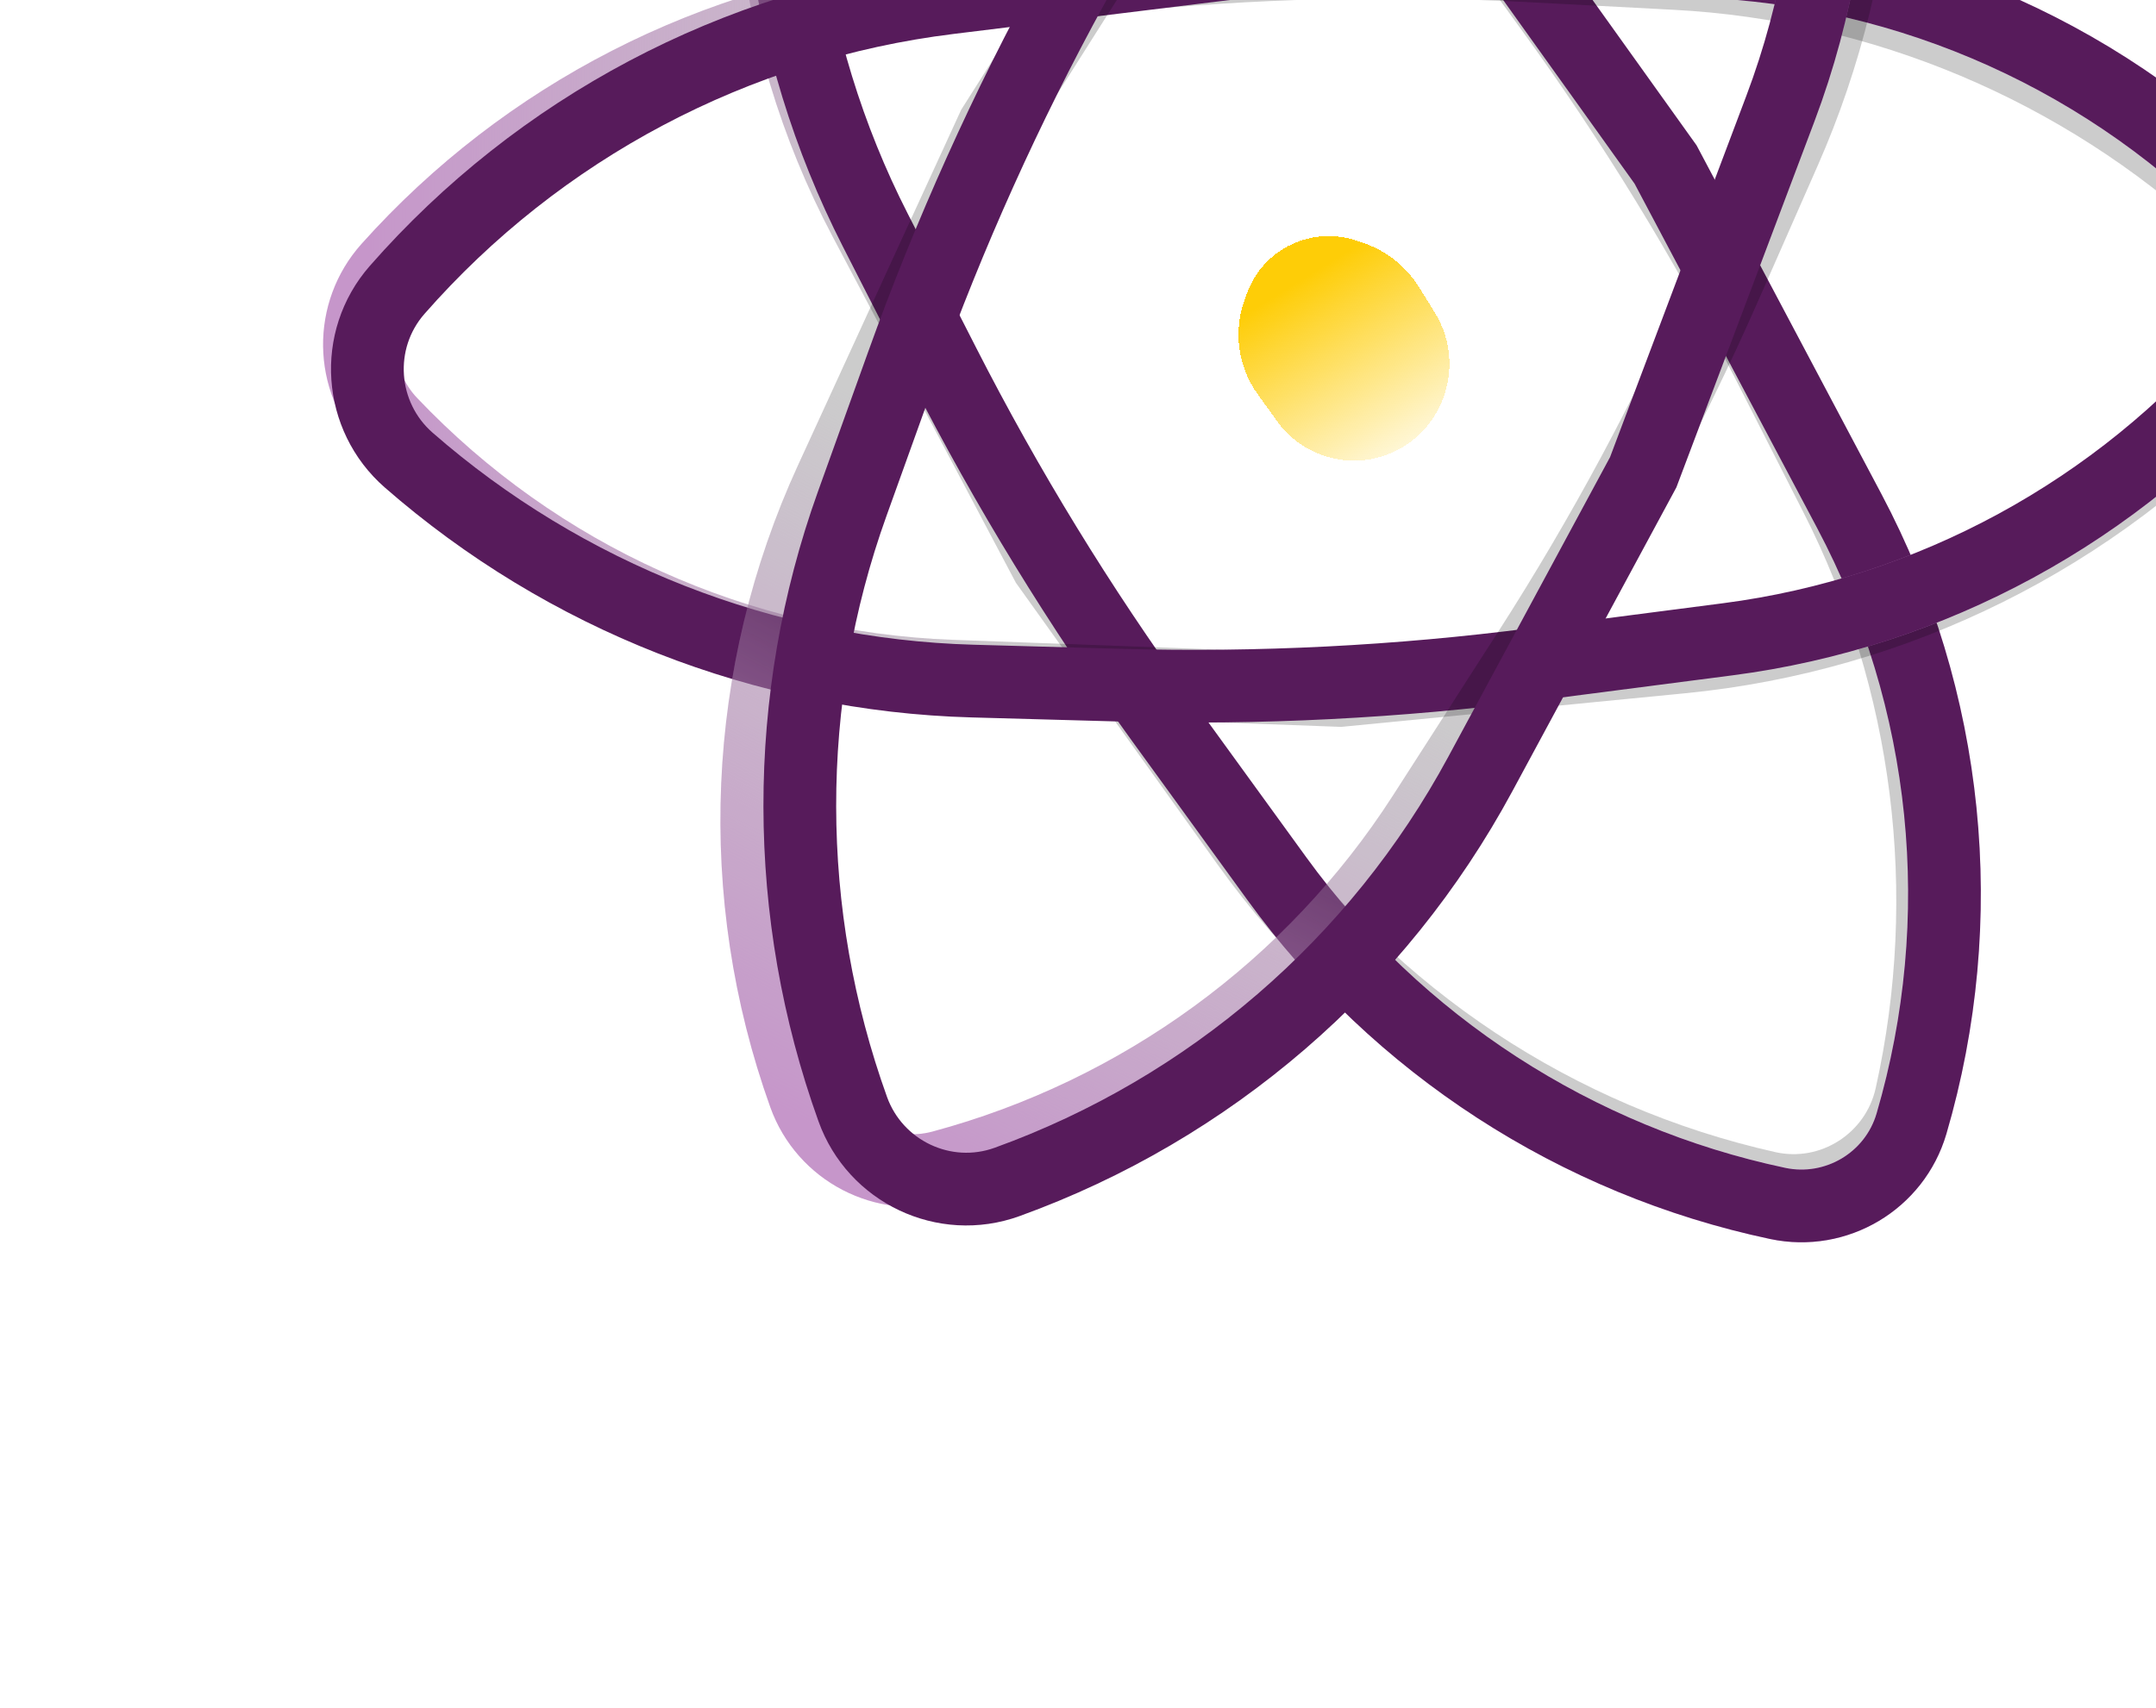 <svg width="592" height="469" viewBox="0 0 592 469" fill="none" xmlns="http://www.w3.org/2000/svg">
<path d="M287.142 154.195L287.456 154.789L287.847 155.335L342.286 231.415C376.688 279.493 427.585 313.223 485.268 326.169C503.15 330.182 520.821 318.796 524.784 301.017C537.178 245.409 529.899 186.854 504.027 136.061L485.556 99.798C468.272 65.865 448.357 33.338 425.993 2.515L394.749 -40.547C361.624 -86.201 312.455 -117.926 257.269 -129.472C241.322 -132.808 225.37 -123.381 220.726 -107.694C204.125 -51.616 210.15 8.734 237.509 60.424L287.142 154.195Z" stroke="url(#paint0_linear_306_710)" stroke-width="19.973"/>
<path d="M287.142 154.195L287.456 154.789L287.847 155.335L342.286 231.415C376.688 279.493 427.585 313.223 485.268 326.169C503.15 330.182 520.821 318.796 524.784 301.017C537.178 245.409 529.899 186.854 504.027 136.061L485.556 99.798C468.272 65.865 448.357 33.338 425.993 2.515L394.749 -40.547C361.624 -86.201 312.455 -117.926 257.269 -129.472C241.322 -132.808 225.37 -123.381 220.726 -107.694C204.125 -51.616 210.15 8.734 237.509 60.424L287.142 154.195Z" stroke="black" stroke-opacity="0.2" stroke-width="19.973"/>
<path d="M457.652 45.774L457.339 45.184L456.951 44.641L402.012 -32.162C367.59 -80.283 316.704 -114.098 259.005 -127.193C241.015 -131.276 223.216 -119.8 219.278 -101.892C207.031 -46.204 214.414 12.381 240.34 63.2L259.131 100.032C276.503 134.085 296.503 166.733 318.947 197.679L350.602 241.323C383.747 287.022 432.913 318.833 488.119 330.521C504.161 333.917 520.23 324.419 524.861 308.614C541.317 252.443 535.187 192.066 507.777 140.348L457.652 45.774Z" stroke="url(#paint1_linear_306_710)" stroke-width="19.973"/>
<path d="M457.652 45.774L457.339 45.184L456.951 44.641L402.012 -32.162C367.59 -80.283 316.704 -114.098 259.005 -127.193C241.015 -131.276 223.216 -119.8 219.278 -101.892C207.031 -46.204 214.414 12.381 240.34 63.2L259.131 100.032C276.503 134.085 296.503 166.733 318.947 197.679L350.602 241.323C383.747 287.022 432.913 318.833 488.119 330.521C504.161 333.917 520.23 324.419 524.861 308.614C541.317 252.443 535.187 192.066 507.777 140.348L457.652 45.774Z" stroke="#571B5B" stroke-width="19.973"/>
<path d="M367.305 189.61L367.976 189.635L368.645 189.569L461.752 180.464C520.589 174.71 575.249 147.496 615.302 104.015C627.718 90.535 626.693 69.539 613.277 57.217C571.317 18.68 516.968 -4.294 460.043 -7.285L419.403 -9.42C381.374 -11.418 343.247 -10.434 305.371 -6.478L252.457 -0.951C196.357 4.909 144.298 31.628 106.706 73.647C95.843 85.789 96.031 104.318 107.294 116.183C147.559 158.599 202.836 183.556 261.281 185.708L367.305 189.61Z" stroke="url(#paint2_linear_306_710)" stroke-width="19.973"/>
<path d="M367.305 189.61L367.976 189.635L368.645 189.569L461.752 180.464C520.589 174.71 575.249 147.496 615.302 104.015C627.718 90.535 626.693 69.539 613.277 57.217C571.317 18.68 516.968 -4.294 460.043 -7.285L419.403 -9.42C381.374 -11.418 343.247 -10.434 305.371 -6.478L252.457 -0.951C196.357 4.909 144.298 31.628 106.706 73.647C95.843 85.789 96.031 104.318 107.294 116.183C147.559 158.599 202.836 183.556 261.281 185.708L367.305 189.61Z" stroke="black" stroke-opacity="0.2" stroke-width="19.973"/>
<path d="M354.84 -12.075L354.168 -12.083L353.502 -12.002L260.649 -0.595C201.972 6.614 148.003 35.172 109.038 79.632C96.96 93.415 98.503 114.379 112.221 126.365C155.122 163.852 210.023 185.474 267.005 187.055L307.685 188.183C345.752 189.239 383.843 187.312 421.609 182.42L474.37 175.585C530.307 168.338 581.69 140.338 618.23 97.401C628.789 84.994 628.143 66.476 616.589 54.893C575.286 13.487 519.409 -10.095 460.929 -10.799L354.84 -12.075Z" stroke="url(#paint3_linear_306_710)" stroke-width="19.973"/>
<path d="M354.84 -12.075L354.168 -12.083L353.502 -12.002L260.649 -0.595C201.972 6.614 148.003 35.172 109.038 79.632C96.96 93.415 98.503 114.379 112.221 126.365C155.122 163.852 210.023 185.474 267.005 187.055L307.685 188.183C345.752 189.239 383.843 187.312 421.609 182.42L474.37 175.585C530.307 168.338 581.69 140.338 618.23 97.401C628.789 84.994 628.143 66.476 616.589 54.893C575.286 13.487 519.409 -10.095 460.929 -10.799L354.84 -12.075Z" stroke="#571B5B" stroke-width="19.973"/>
<path d="M272.445 35.527L272.725 34.917L273.084 34.35L323.141 -44.683C354.773 -94.626 403.686 -131.175 460.546 -147.357C478.172 -152.374 496.458 -142.004 501.418 -124.476C516.932 -69.657 512.971 -10.785 490.007 41.389L473.613 78.636C458.272 113.491 440.225 147.091 419.637 179.127L390.874 223.884C360.38 271.335 313.08 305.786 258.634 320.429C242.901 324.66 226.442 316.149 220.92 300.749C201.18 245.697 203.788 185.103 228.185 131.951L272.445 35.527Z" stroke="url(#paint4_linear_306_710)" stroke-width="19.973"/>
<path d="M272.445 35.527L272.725 34.917L273.084 34.35L323.141 -44.683C354.773 -94.626 403.686 -131.175 460.546 -147.357C478.172 -152.374 496.458 -142.004 501.418 -124.476C516.932 -69.657 512.971 -10.785 490.007 41.389L473.613 78.636C458.272 113.491 440.225 147.091 419.637 179.127L390.874 223.884C360.38 271.335 313.08 305.786 258.634 320.429C242.901 324.66 226.442 316.149 220.92 300.749C201.18 245.697 203.788 185.103 228.185 131.951L272.445 35.527Z" stroke="black" stroke-opacity="0.2" stroke-width="19.973"/>
<path d="M451.434 129.079L451.197 129.707L450.878 130.298L406.447 212.625C378.369 264.649 332.121 304.516 276.526 324.619C259.292 330.85 240.328 321.779 234.159 304.64C214.866 251.034 214.717 192.029 233.992 138.383L247.752 100.084C260.628 64.246 276.292 29.471 294.599 -3.922L320.175 -50.573C347.291 -100.033 392.077 -137.694 445.371 -156.093C460.771 -161.41 477.782 -154.065 484.364 -139.087C507.89 -85.544 509.508 -24.916 488.871 29.806L451.434 129.079Z" stroke="url(#paint5_linear_306_710)" stroke-width="19.973"/>
<path d="M451.434 129.079L451.197 129.707L450.878 130.298L406.447 212.625C378.369 264.649 332.121 304.516 276.526 324.619C259.292 330.85 240.328 321.779 234.159 304.64C214.866 251.034 214.717 192.029 233.992 138.383L247.752 100.084C260.628 64.246 276.292 29.471 294.599 -3.922L320.175 -50.573C347.291 -100.033 392.077 -137.694 445.371 -156.093C460.771 -161.41 477.782 -154.065 484.364 -139.087C507.89 -85.544 509.508 -24.916 488.871 29.806L451.434 129.079Z" stroke="#571B5B" stroke-width="19.973"/>
<g filter="url(#filter0_d_306_710)">
<path d="M390.745 83.266L386.409 76.287C382.792 70.464 377.231 66.109 370.71 63.994L368.935 63.418C363.654 61.705 357.941 61.888 352.781 63.936C346.454 66.447 341.501 71.543 339.172 77.939L338.526 79.714C335.351 88.433 336.693 98.159 342.112 105.692L347.451 113.114C353.653 121.737 364.478 125.719 374.789 123.171C382.156 121.35 388.36 116.401 391.771 109.623L391.913 109.341C396.092 101.039 395.65 91.161 390.745 83.266Z" fill="url(#paint6_linear_306_710)" shape-rendering="crispEdges"/>
</g>
<defs>
<filter id="filter0_d_306_710" x="336.832" y="62.255" width="63.747" height="66.847" filterUnits="userSpaceOnUse" color-interpolation-filters="sRGB">
<feFlood flood-opacity="0" result="BackgroundImageFix"/>
<feColorMatrix in="SourceAlpha" type="matrix" values="0 0 0 0 0 0 0 0 0 0 0 0 0 0 0 0 0 0 127 0" result="hardAlpha"/>
<feOffset dx="3.232" dy="2.585"/>
<feGaussianBlur stdDeviation="1.293"/>
<feComposite in2="hardAlpha" operator="out"/>
<feColorMatrix type="matrix" values="0 0 0 0 0 0 0 0 0 0 0 0 0 0 0 0 0 0 0.25 0"/>
<feBlend mode="normal" in2="BackgroundImageFix" result="effect1_dropShadow_306_710"/>
<feBlend mode="normal" in="SourceGraphic" in2="effect1_dropShadow_306_710" result="shape"/>
</filter>
<linearGradient id="paint0_linear_306_710" x1="235" y1="-123.193" x2="452.024" y2="250.62" gradientUnits="userSpaceOnUse">
<stop stop-color="#F7BCFC"/>
<stop offset="0.427" stop-color="#F7BCFC" stop-opacity="0"/>
</linearGradient>
<linearGradient id="paint1_linear_306_710" x1="510.58" y1="324.331" x2="292.392" y2="-51.418" gradientUnits="userSpaceOnUse">
<stop stop-color="#F7BCFC"/>
<stop offset="0.427" stop-color="#F7BCFC" stop-opacity="0"/>
</linearGradient>
<linearGradient id="paint2_linear_306_710" x1="101.009" y1="96.072" x2="533.252" y2="95.031" gradientUnits="userSpaceOnUse">
<stop stop-color="#F7BCFC"/>
<stop offset="0.427" stop-color="#F7BCFC" stop-opacity="0"/>
</linearGradient>
<linearGradient id="paint3_linear_306_710" x1="623.37" y1="74.843" x2="191.285" y2="86.582" gradientUnits="userSpaceOnUse">
<stop stop-color="#F7BCFC"/>
<stop offset="0.427" stop-color="#F7BCFC" stop-opacity="0"/>
</linearGradient>
<linearGradient id="paint4_linear_306_710" x1="236.046" y1="315.417" x2="431.619" y2="-70.052" gradientUnits="userSpaceOnUse">
<stop stop-color="#F7BCFC"/>
<stop offset="0.427" stop-color="#F7BCFC" stop-opacity="0"/>
</linearGradient>
<linearGradient id="paint5_linear_306_710" x1="468.252" y1="-152.666" x2="299.999" y2="245.487" gradientUnits="userSpaceOnUse">
<stop stop-color="#F7BCFC"/>
<stop offset="0.427" stop-color="#F7BCFC" stop-opacity="0"/>
</linearGradient>
<linearGradient id="paint6_linear_306_710" x1="352.175" y1="75.437" x2="386.052" y2="130.464" gradientUnits="userSpaceOnUse">
<stop stop-color="#FECD07"/>
<stop offset="1" stop-color="#FECD07" stop-opacity="0"/>
</linearGradient>
</defs>
</svg>

